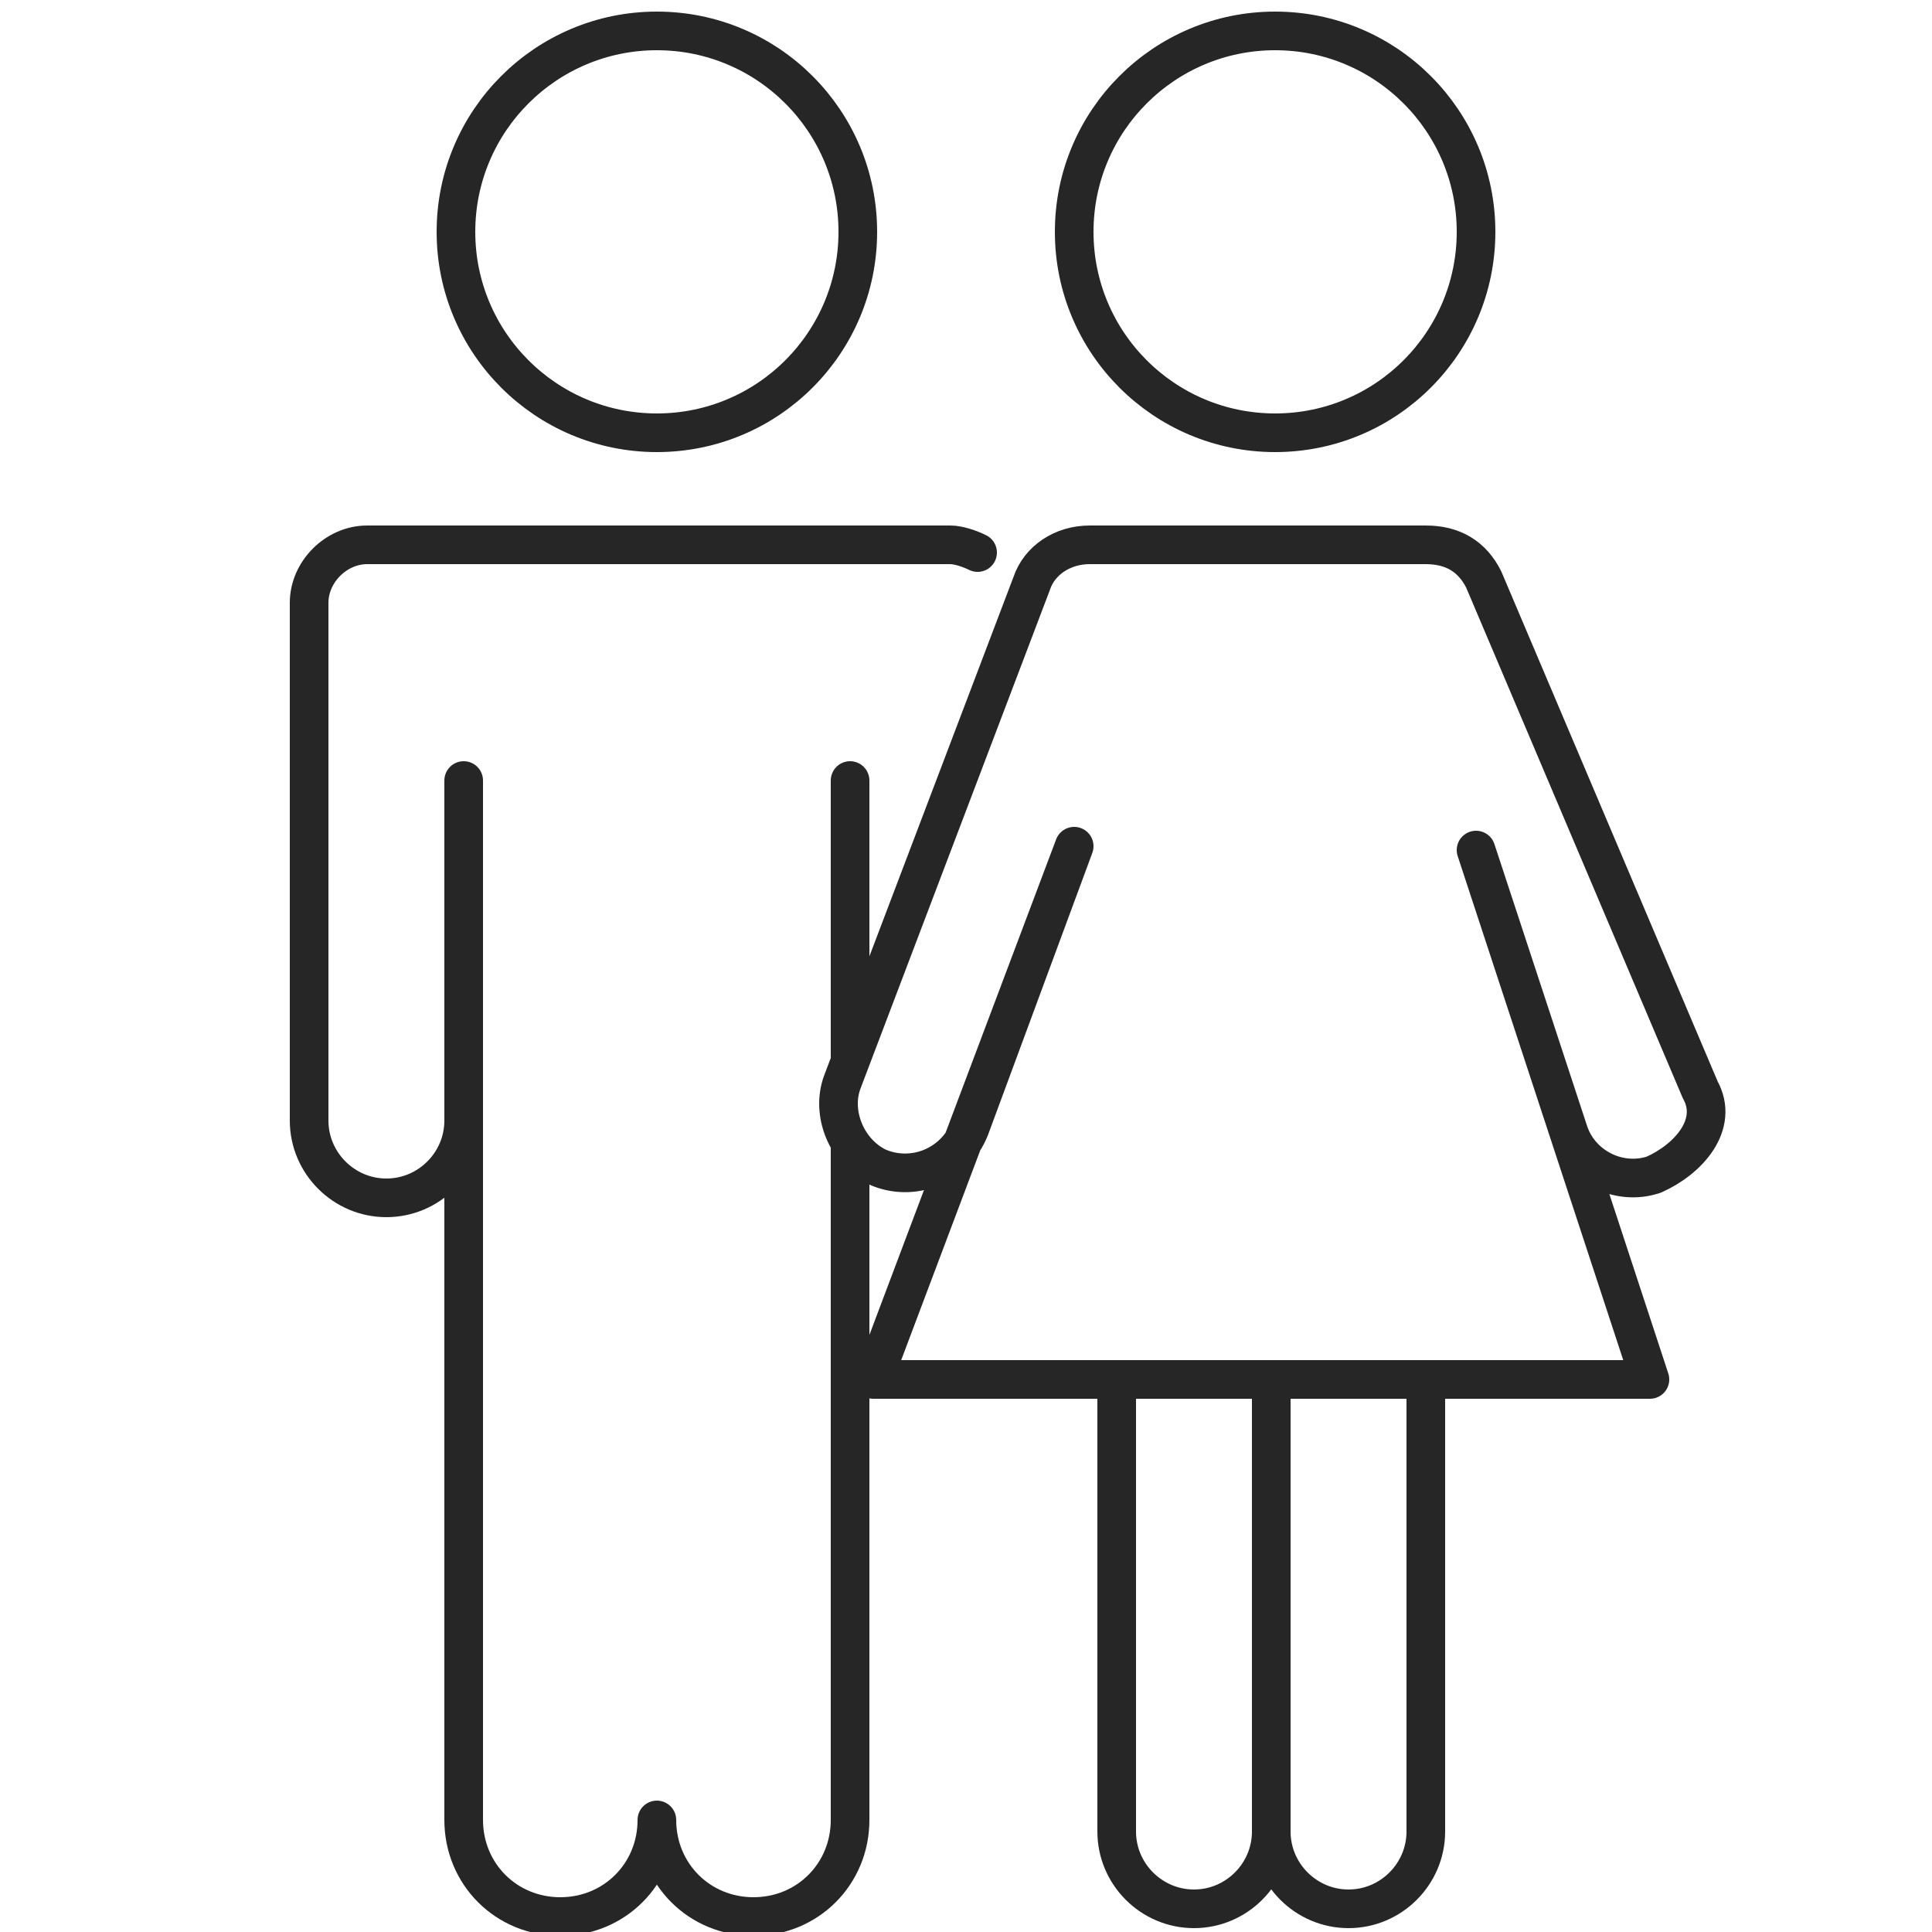 <?xml version="1.0" encoding="UTF-8"?><svg id="uuid-8e4c1fcf-c296-41ff-8b11-51e0a391f20a" xmlns="http://www.w3.org/2000/svg" viewBox="0 0 50 50"><defs><style>.uuid-af7b0589-822e-48fa-b665-7abdfe296046,.uuid-67f2dcd3-10f6-47db-af50-d07326184389{stroke-linejoin:round;}.uuid-af7b0589-822e-48fa-b665-7abdfe296046,.uuid-67f2dcd3-10f6-47db-af50-d07326184389,.uuid-b6062c9a-5cde-44f3-8441-fa93df322786{fill:none;stroke:#262626;}.uuid-67f2dcd3-10f6-47db-af50-d07326184389{stroke-linecap:round;}.uuid-b6062c9a-5cde-44f3-8441-fa93df322786{stroke-miterlimit:10;}</style></defs><path class="uuid-af7b0589-822e-48fa-b665-7abdfe296046" d="M36.9,35.8v11.6c0,1.1-.9,2-2,2h0c-1.1,0-2-.9-2-2h0c0,1.1-.9,2-2,2h0c-1.1,0-2-.9-2-2v-11.6"/><circle class="uuid-b6062c9a-5cde-44f3-8441-fa93df322786" cx="17" cy="6" r="5.2"/><circle class="uuid-b6062c9a-5cde-44f3-8441-fa93df322786" cx="33" cy="6" r="5.2"/><path class="uuid-af7b0589-822e-48fa-b665-7abdfe296046" d="M38.2,22l2.4,7.3c.3,.9,1.3,1.4,2.2,1.1h0c.9-.4,1.7-1.3,1.2-2.2l-5.6-13.2c-.3-.6-.8-.9-1.5-.9h-8.7c-.7,0-1.3,.4-1.5,1l-4.9,12.9c-.3,.8,.1,1.8,.9,2.2h0c.9,.4,2,0,2.4-1l2.7-7.3-5.2,13.8h20.1l-4.5-13.7h0Z"/><path class="uuid-67f2dcd3-10f6-47db-af50-d07326184389" d="M22,29.7v17.4c0,1.4-1.1,2.5-2.5,2.5h0c-1.4,0-2.5-1.1-2.5-2.5v0c0,1.4-1.1,2.5-2.5,2.5h0c-1.4,0-2.5-1.1-2.5-2.5V20.2h0v8.8c0,1.1-.9,2-2,2h0c-1.1,0-2-.9-2-2V15.6c0-.8,.7-1.5,1.5-1.5h15.1c.2,0,.5,.1,.7,.2"/><path class="uuid-67f2dcd3-10f6-47db-af50-d07326184389" d="M22,27.4v-7.2"/><line class="uuid-af7b0589-822e-48fa-b665-7abdfe296046" x1="32.9" y1="35.8" x2="32.9" y2="47.5"/></svg>